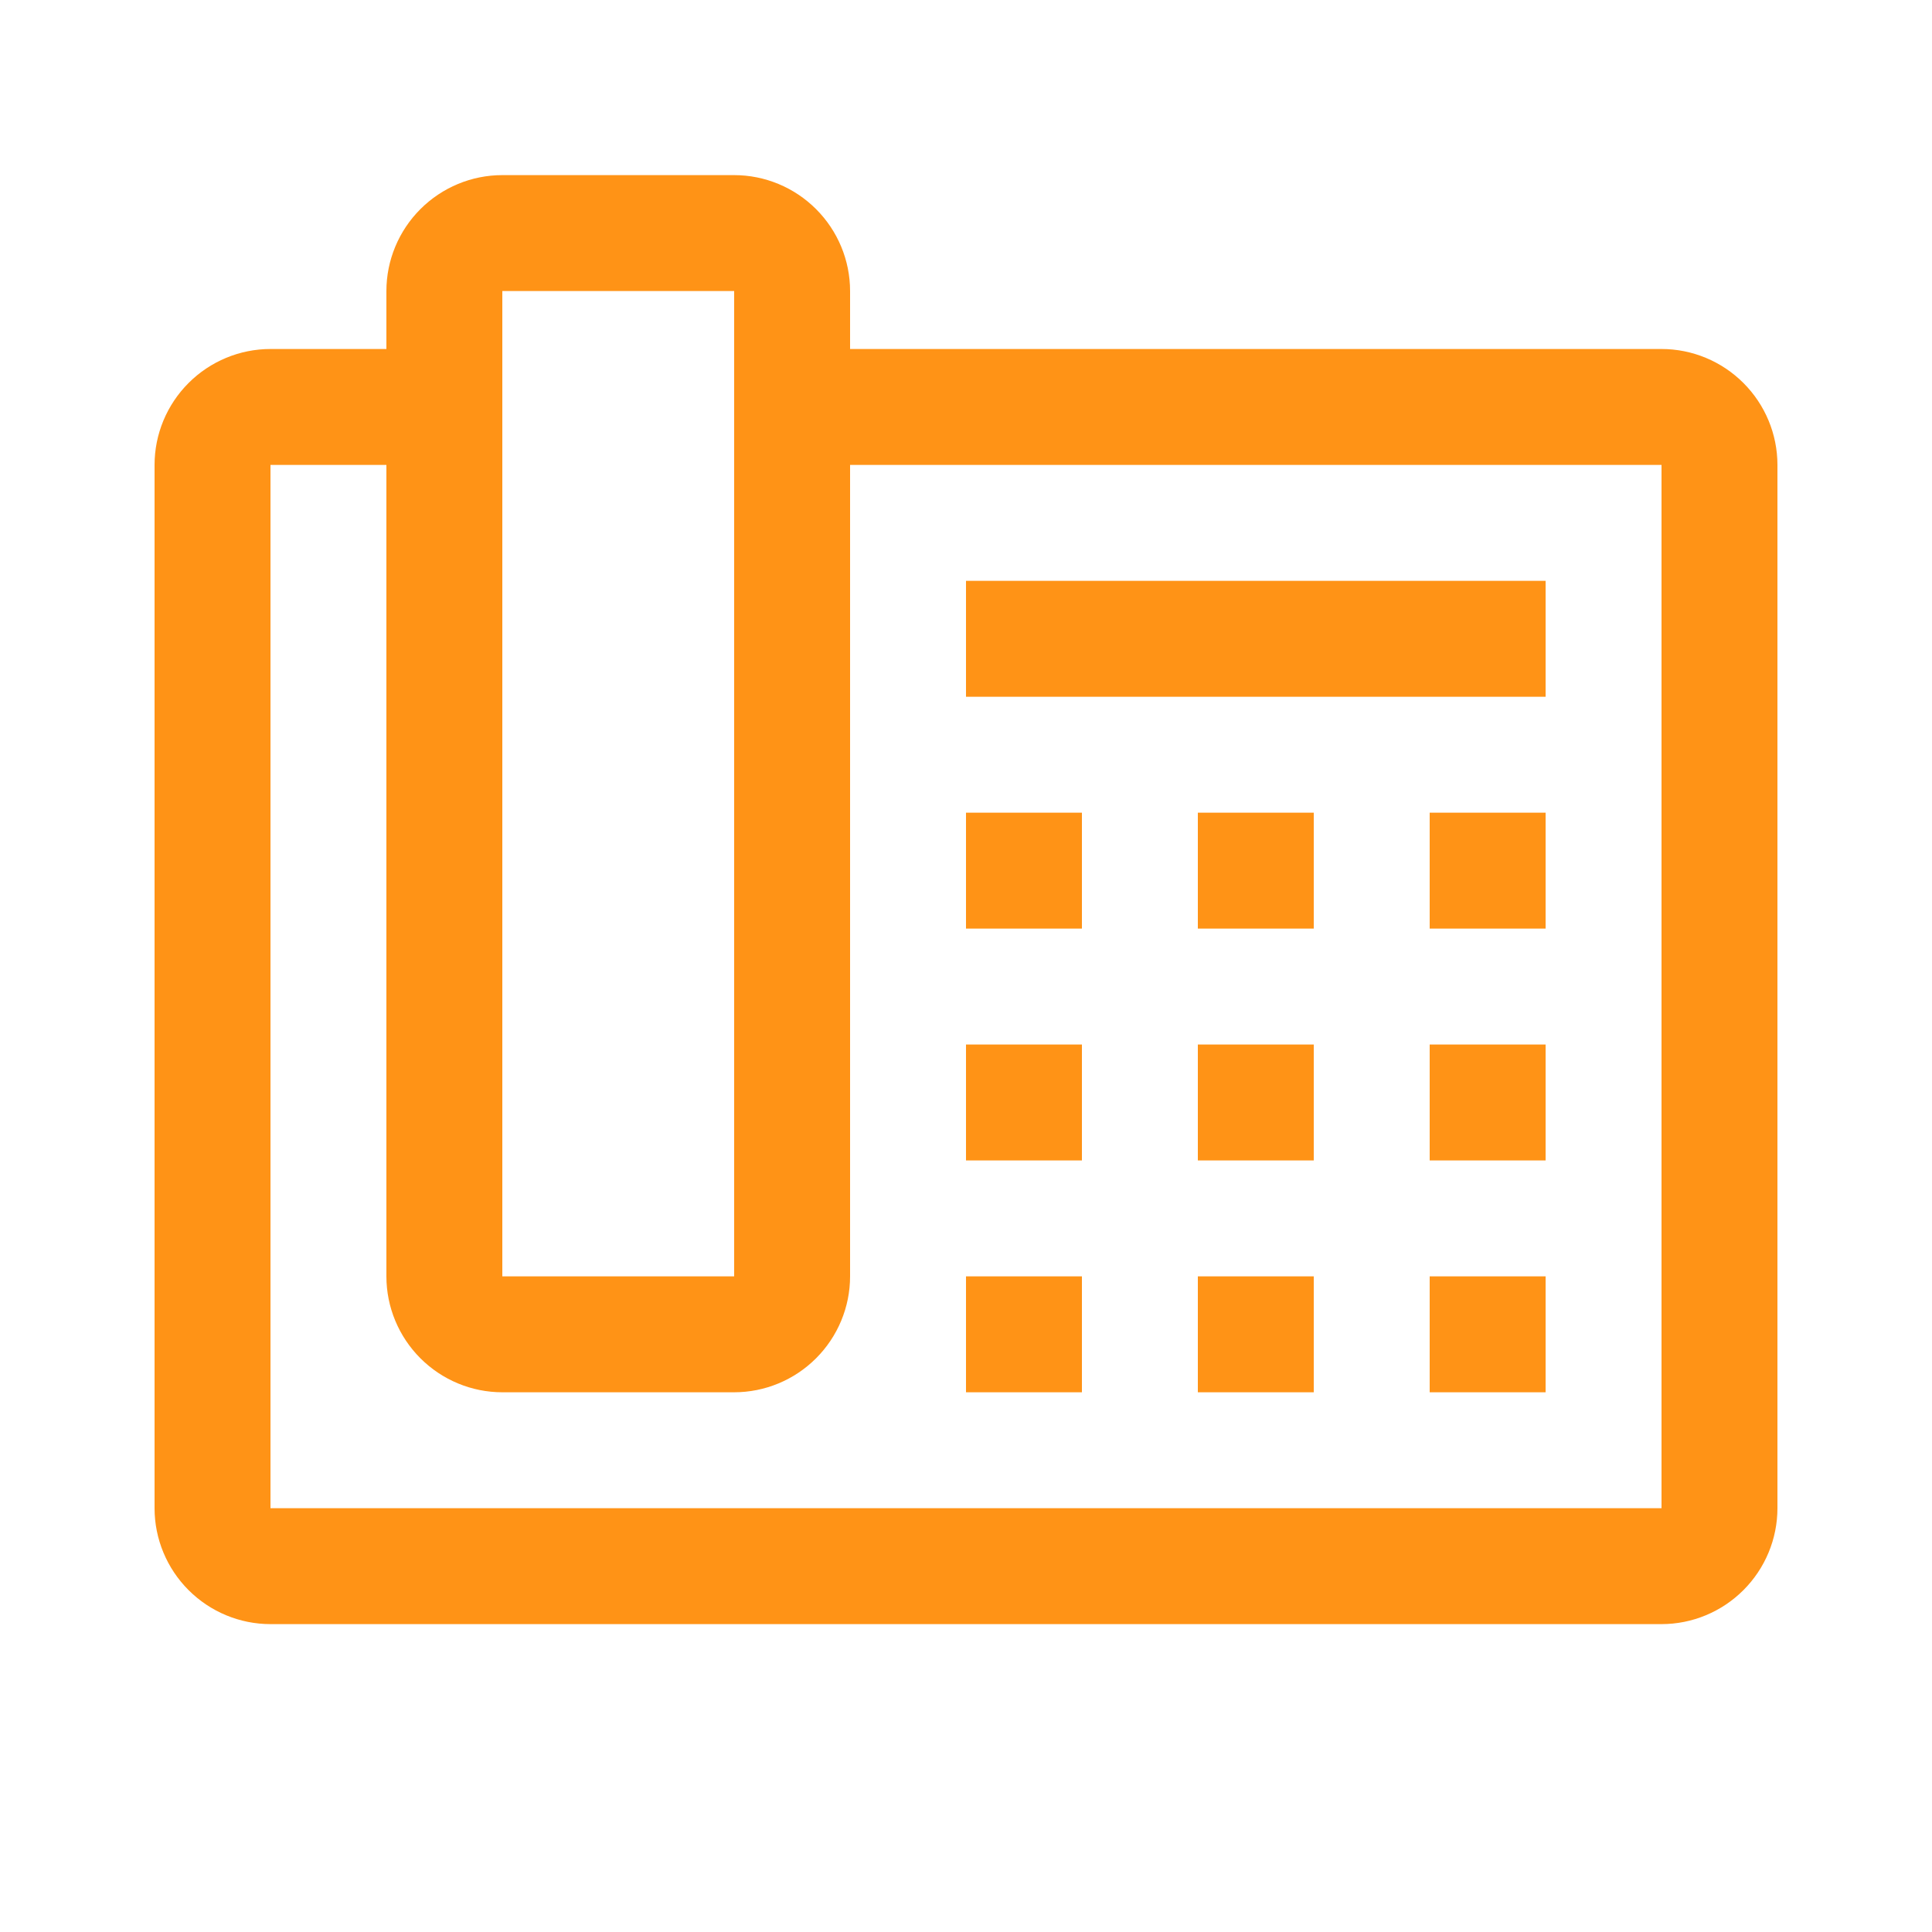 <svg width="25" height="25" viewBox="0 0 25 25" fill="none" xmlns="http://www.w3.org/2000/svg">
<path d="M12.5 10.516H14V12.016H12.5V10.516Z" fill="#FF9316"/>
<path d="M15.5 10.516H17V12.016H15.5V10.516Z" fill="#FF9316"/>
<path d="M18.5 10.516H20V12.016H18.5V10.516Z" fill="#FF9316"/>
<path d="M12.5 13.516H14V15.016H12.5V13.516Z" fill="#FF9316"/>
<path d="M15.5 13.516H17V15.016H15.5V13.516Z" fill="#FF9316"/>
<path d="M18.5 13.516H20V15.016H18.5V13.516Z" fill="#FF9316"/>
<path d="M12.5 16.516H14V18.016H12.5V16.516Z" fill="#FF9316"/>
<path d="M15.5 16.516H17V18.016H15.5V16.516Z" fill="#FF9316"/>
<path d="M18.5 16.516H20V18.016H18.5V16.516Z" fill="#FF9316"/>
<path d="M12.5 7.516H20V9.016H12.5V7.516Z" fill="#FF9316"/>
<path d="M21.5 4.516H11V3.766C11 3.368 10.841 2.987 10.56 2.706C10.279 2.425 9.898 2.266 9.5 2.266H6.5C6.102 2.266 5.721 2.425 5.44 2.706C5.159 2.987 5 3.368 5 3.766V4.516H3.5C3.102 4.516 2.721 4.675 2.44 4.956C2.159 5.237 2 5.618 2 6.016V19.516C2 19.914 2.159 20.295 2.44 20.576C2.721 20.857 3.102 21.016 3.5 21.016H21.5C21.898 21.016 22.279 20.857 22.56 20.576C22.841 20.295 23 19.914 23 19.516V6.016C23 5.618 22.841 5.237 22.56 4.956C22.279 4.675 21.898 4.516 21.5 4.516ZM6.5 3.766H9.5V16.516H6.5V3.766ZM21.5 19.516H3.5V6.016H5V16.516C5 16.914 5.159 17.295 5.44 17.576C5.721 17.857 6.102 18.016 6.5 18.016H9.5C9.898 18.016 10.279 17.857 10.56 17.576C10.841 17.295 11 16.914 11 16.516V6.016H21.5V19.516Z" fill="#FF9316"/>
</svg>

